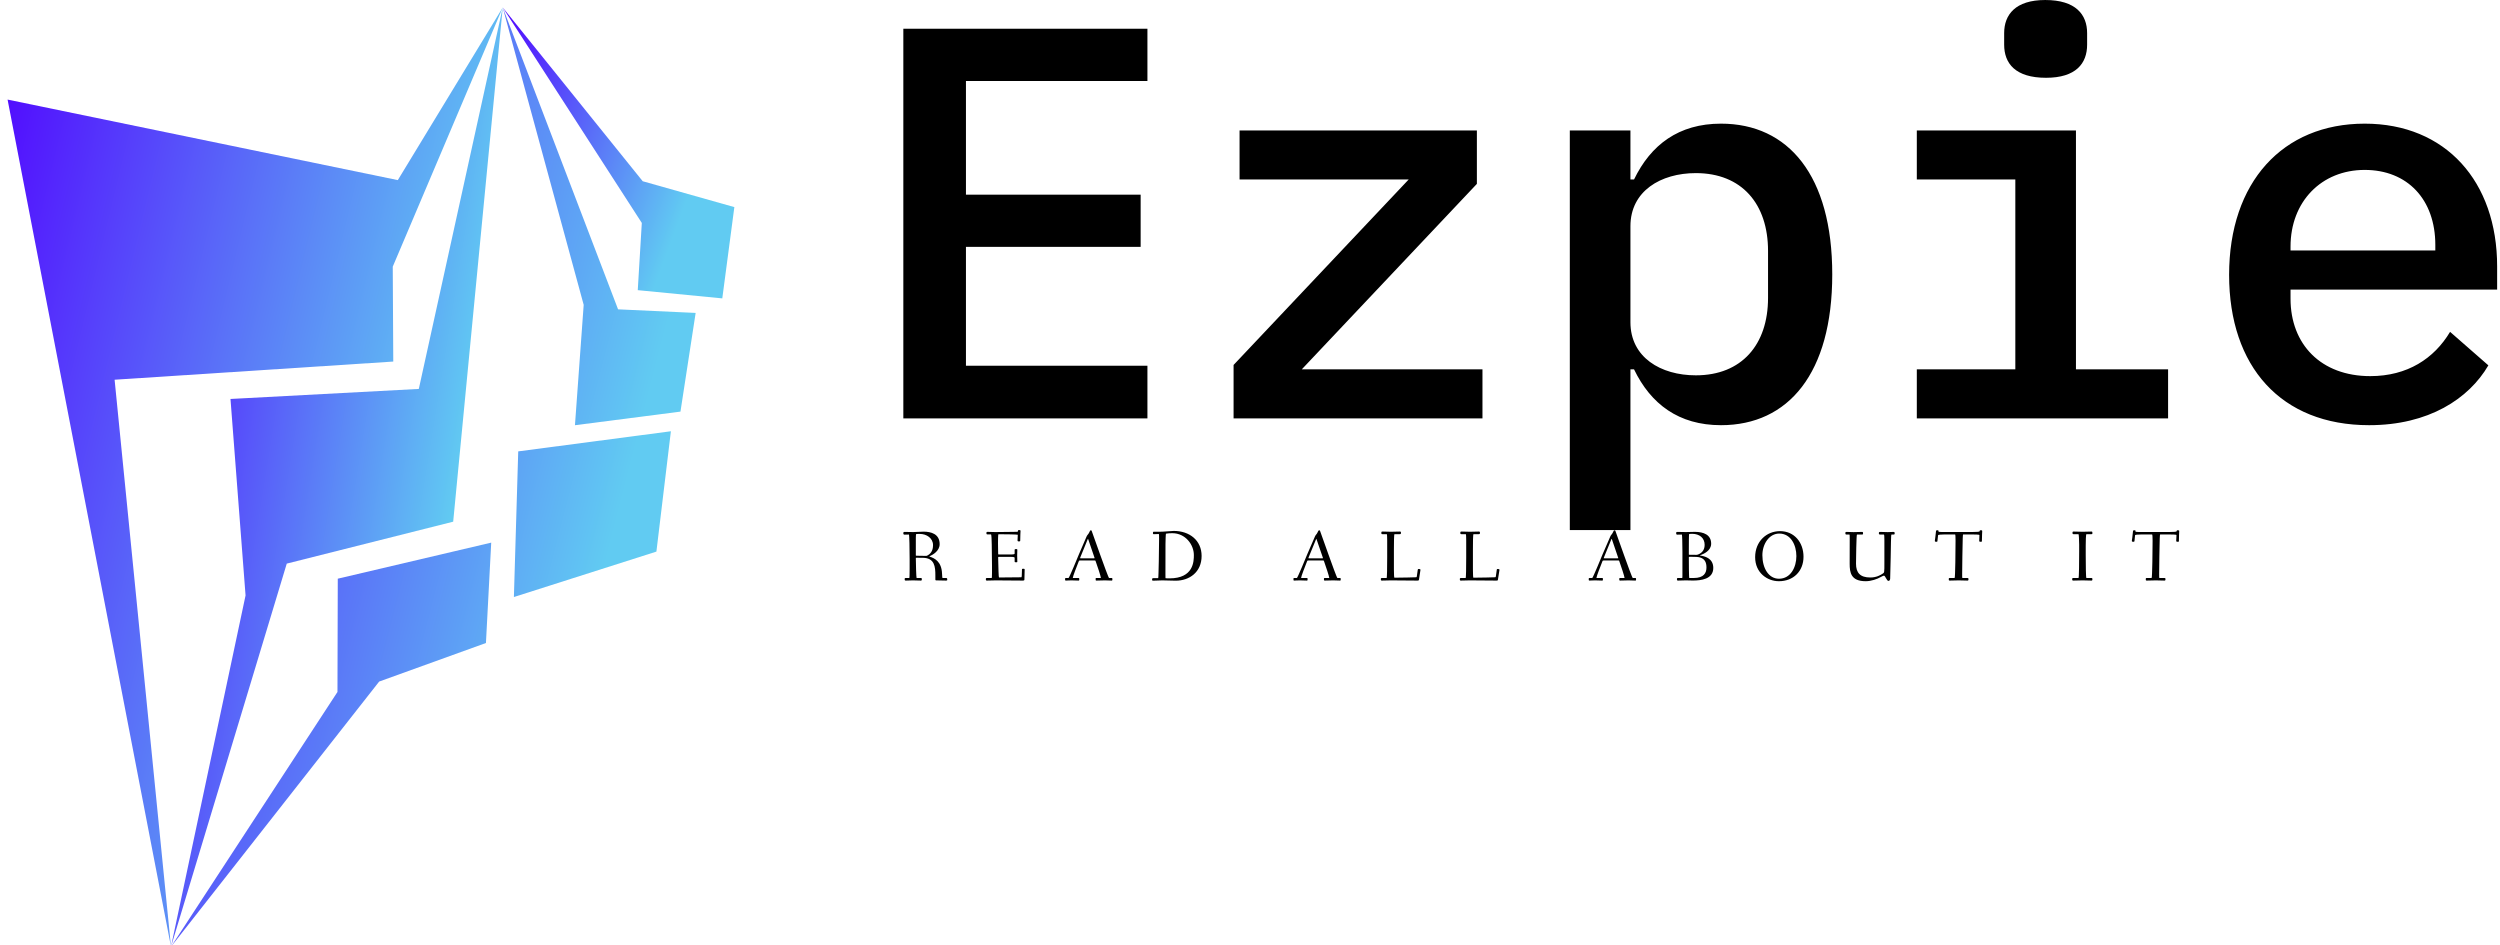 <svg data-v-423bf9ae="" xmlns="http://www.w3.org/2000/svg" viewBox="0 0 283 107" class="iconLeftSlogan"><!----><!----><!----><g data-v-423bf9ae="" id="c1a264e9-e38e-4e96-8455-cb61a89d26f2" fill="#000000" transform="matrix(4.515,0,0,4.515,96.839,-17.427)"><path d="M7.32 14.35L7.32 13.03L2.77 13.03L2.77 10.05L7.15 10.05L7.15 8.74L2.77 8.74L2.77 5.89L7.32 5.89L7.32 4.58L1.20 4.58L1.20 14.35ZM15.72 14.35L15.72 13.12L11.19 13.12L15.58 8.47L15.58 7.13L9.63 7.13L9.63 8.36L13.87 8.36L9.48 13.01L9.48 14.35ZM17.91 17.15L19.43 17.15L19.43 13.12L19.52 13.12C19.94 13.99 20.64 14.52 21.70 14.52C23.39 14.52 24.49 13.22 24.49 10.74C24.49 8.26 23.39 6.96 21.70 6.96C20.64 6.96 19.94 7.49 19.52 8.36L19.43 8.36L19.43 7.13L17.91 7.13ZM21.07 13.27C20.19 13.27 19.43 12.82 19.43 11.94L19.43 9.53C19.43 8.65 20.19 8.20 21.07 8.20C22.22 8.20 22.88 8.97 22.88 10.15L22.88 11.33C22.88 12.50 22.22 13.27 21.07 13.27ZM29.85 5.81C30.60 5.81 30.88 5.45 30.88 4.98L30.88 4.69C30.88 4.23 30.60 3.86 29.83 3.86C29.08 3.86 28.80 4.23 28.80 4.69L28.80 4.98C28.80 5.45 29.08 5.81 29.85 5.81ZM26.61 14.35L32.91 14.35L32.91 13.12L30.60 13.12L30.60 7.13L26.61 7.13L26.61 8.36L29.08 8.36L29.08 13.12L26.61 13.12ZM37.95 14.52C39.44 14.52 40.45 13.86 40.94 13.02L39.98 12.18C39.58 12.85 38.91 13.29 37.98 13.29C36.74 13.29 35.98 12.49 35.98 11.35L35.98 11.12L41.16 11.12L41.16 10.54C41.16 8.41 39.87 6.96 37.84 6.96C35.78 6.96 34.44 8.43 34.44 10.75C34.44 13.05 35.74 14.52 37.95 14.52ZM37.84 8.12C38.91 8.12 39.61 8.86 39.61 10.00L39.61 10.14L35.98 10.14L35.98 10.04C35.98 8.92 36.75 8.12 37.84 8.12Z"></path></g><defs data-v-423bf9ae=""><linearGradient data-v-423bf9ae="" gradientTransform="rotate(25)" id="41413493-2cef-45c4-88ba-1f605d57b4ba" x1="0%" y1="0%" x2="100%" y2="0%"><stop data-v-423bf9ae="" offset="0%" style="stop-color: rgb(81, 6, 255); stop-opacity: 1;"></stop><stop data-v-423bf9ae="" offset="100%" style="stop-color: rgb(97, 203, 242); stop-opacity: 1;"></stop></linearGradient></defs><g data-v-423bf9ae="" id="4fe68d74-8c58-4e81-9c3a-37276952ff83" transform="matrix(1.087,0,0,1.087,-13.255,-0.239)" stroke="none" fill="url(#41413493-2cef-45c4-88ba-1f605d57b4ba)"><g clip-rule="evenodd"><path d="M12.983 10.59l17.018 88.223-5.872-59.049 29.021-1.892-.054-9.883L64.549 1 53.622 18.977z"></path><path d="M59.389 54.548l5.16-53.541-8.74 39.716-19.612 1.045 1.57 20.462-7.766 36.583 12.057-39.899z"></path><path d="M62.8 67.182l.549-10.453-15.979 3.755-.032 11.797-17.337 26.532 21.68-27.616zM65.711 62.394l14.841-4.731 1.509-12.532-15.899 2.095zM72.07 44.502l10.988-1.417 1.581-10.278-8.079-.373L64.549 1l8.43 30.967z"></path><path d="M87.413 31.294l1.256-9.506-9.544-2.694L64.549 1l14.483 22.437-.422 7z"></path></g></g><!----><g data-v-423bf9ae="" id="f5d0e4ff-db75-472e-972c-257d34bb5c5c" fill="#000000" transform="matrix(0.585,0,0,0.585,101.952,58.305)"><path d="M0.52 3.51C0.52 3.72 0.59 3.79 0.78 3.79L1.60 3.77C1.69 3.77 1.74 6.61 1.74 8.55L1.74 10.42C1.74 11.30 1.72 12.18 1.68 12.18L1.08 12.18C0.85 12.18 0.78 12.19 0.78 12.39C0.78 12.63 0.83 12.68 1.02 12.68C1.15 12.68 1.97 12.64 2.39 12.64C2.81 12.64 3.58 12.68 3.91 12.68C4.07 12.68 4.10 12.61 4.10 12.40C4.10 12.24 4.07 12.18 3.91 12.18L3.09 12.18C3.02 12.18 2.94 9.18 2.94 8.37C2.94 8.30 2.94 8.26 3.05 8.26C3.44 8.26 4.05 8.27 4.34 8.27C6.58 8.32 6.72 10.00 6.72 11.68L6.72 12.49C6.72 12.61 6.78 12.64 6.87 12.64C6.87 12.64 8.32 12.68 8.79 12.68C8.96 12.68 9.02 12.64 9.02 12.53C9.02 12.24 8.96 12.18 8.81 12.18L8.16 12.18C8.06 12.18 8.04 12.14 8.01 11.31C7.92 8.99 6.55 8.34 5.64 8.05C5.50 8.01 5.53 8.01 5.64 7.95C6.23 7.69 7.55 6.94 7.55 5.63C7.55 3.63 5.85 3.21 4.45 3.21C4.13 3.21 2.84 3.29 2.42 3.29C2.00 3.29 1.02 3.26 0.80 3.26C0.62 3.26 0.52 3.28 0.52 3.51ZM2.94 7.80L2.94 4.40C2.94 4.05 2.97 3.68 3.01 3.68C3.22 3.65 3.50 3.65 3.72 3.65C5.03 3.65 6.27 4.47 6.27 5.82C6.27 6.99 5.73 7.57 5.07 7.88C5.03 7.90 4.98 7.90 4.91 7.90C4.44 7.88 3.72 7.88 3.12 7.87C2.95 7.87 2.94 7.85 2.94 7.80ZM16.49 12.39C16.49 12.63 16.52 12.68 16.72 12.68C17.04 12.68 18.00 12.64 18.42 12.64C18.84 12.64 23.35 12.68 23.67 12.68C23.80 12.68 23.95 12.66 23.95 12.49C23.95 12.07 24.00 11.23 24.00 10.53C24.00 10.39 23.84 10.39 23.72 10.39C23.60 10.39 23.48 10.39 23.48 10.51C23.46 11.06 23.46 11.41 23.44 11.76C23.41 12.01 23.41 12.04 23.31 12.04C23.16 12.04 20.52 12.08 19.03 12.08C18.96 12.08 18.91 10.11 18.87 8.26C18.87 8.06 18.91 8.09 19.05 8.09L21.34 8.09C22.04 8.09 22.06 8.20 22.06 8.30L22.06 9.00C22.06 9.14 22.25 9.14 22.36 9.14C22.46 9.14 22.58 9.13 22.58 9.02C22.58 8.83 22.55 8.33 22.55 7.83C22.55 7.32 22.58 6.83 22.58 6.71C22.58 6.59 22.44 6.58 22.34 6.58C22.23 6.58 22.06 6.59 22.06 6.72L22.06 7.45C22.06 7.62 21.62 7.63 21.34 7.63L19.00 7.63C18.89 7.63 18.87 7.63 18.87 7.45C18.86 6.75 18.84 6.06 18.84 5.46C18.84 5.12 18.84 3.71 18.93 3.71C20.16 3.71 22.67 3.75 22.67 3.81C22.67 3.99 22.62 4.83 22.62 4.89C22.62 5.04 22.69 5.10 22.88 5.10C23.07 5.10 23.14 5.08 23.14 4.94C23.14 3.85 23.20 3.36 23.20 3.09C23.20 2.91 23.11 2.90 22.92 2.90C22.72 2.90 22.72 2.95 22.69 3.11C22.68 3.25 22.75 3.25 21.84 3.25C21.22 3.25 19.08 3.29 18.31 3.29C17.82 3.29 16.88 3.25 16.79 3.25C16.66 3.25 16.60 3.30 16.60 3.49C16.60 3.72 16.67 3.74 16.84 3.74L17.50 3.74C17.56 3.74 17.63 4.79 17.63 5.71C17.63 5.80 17.68 8.27 17.68 9.83L17.68 11.17C17.68 11.84 17.65 12.18 17.63 12.18L16.77 12.18C16.55 12.18 16.49 12.21 16.49 12.39ZM31.82 12.39C31.82 12.63 31.82 12.68 32.02 12.68C32.19 12.68 32.51 12.64 33.08 12.64C33.70 12.64 34.24 12.68 34.40 12.68C34.57 12.68 34.57 12.61 34.57 12.40C34.57 12.24 34.57 12.18 34.40 12.18L33.32 12.18C33.32 12.18 33.31 12.18 33.31 12.17C33.32 11.87 34.09 9.90 34.44 9.02C34.51 8.83 34.52 8.79 34.73 8.79L37.56 8.79C37.70 8.79 37.70 8.81 37.77 9.03C38.04 9.77 38.75 11.89 38.75 12.17C38.75 12.18 38.74 12.18 38.74 12.18L37.97 12.18C37.74 12.18 37.73 12.19 37.73 12.39C37.73 12.63 37.74 12.68 37.91 12.68C38.23 12.68 39.10 12.64 39.52 12.64C39.94 12.64 40.61 12.68 40.82 12.68C40.96 12.68 40.98 12.61 40.98 12.40C40.98 12.24 40.96 12.18 40.82 12.18L40.33 12.18C40.24 12.18 39.21 9.34 38.65 7.78L36.97 3.07C36.96 3.00 36.89 2.94 36.81 2.94C36.68 2.94 36.58 3.16 36.50 3.35C36.34 3.71 36.11 3.84 35.99 4.13L34.51 7.57C34.33 8.01 32.62 12.18 32.49 12.18L32.07 12.18C31.85 12.18 31.82 12.19 31.82 12.39ZM34.72 8.33C34.72 8.30 34.75 8.23 34.79 8.13L36.16 4.77C36.20 4.66 36.23 4.61 36.26 4.61C36.27 4.61 36.29 4.63 36.33 4.77L37.49 8.18C37.52 8.25 37.53 8.29 37.53 8.32C37.53 8.36 37.51 8.37 37.41 8.37L34.90 8.37C34.72 8.37 34.72 8.34 34.72 8.33ZM48.66 12.46C48.66 12.63 48.68 12.70 48.86 12.70C49.01 12.70 50.25 12.64 50.64 12.64C51.49 12.64 52.37 12.70 53.23 12.70C55.85 12.70 58.24 11.07 58.24 7.91C58.24 4.89 55.90 3.07 52.86 3.07C52.30 3.07 51.04 3.23 50.01 3.23C49.53 3.23 49.07 3.22 49.01 3.22C48.83 3.22 48.82 3.32 48.82 3.49C48.82 3.68 48.89 3.70 49.01 3.70L49.98 3.67C50.01 3.67 50.01 4.20 50.01 4.72C50.01 5.91 49.92 12.21 49.84 12.21L48.94 12.21C48.76 12.21 48.66 12.22 48.66 12.46ZM51.24 11.40C51.24 9.46 51.24 7.52 51.25 5.60C51.25 5.03 51.30 3.61 51.34 3.60C51.63 3.53 52.22 3.51 52.57 3.51C55.13 3.51 56.74 5.75 56.74 7.73C56.74 8.95 56.70 12.25 52.02 12.25C51.76 12.25 51.35 12.25 51.25 12.21C51.24 12.19 51.24 11.79 51.24 11.40ZM76.01 12.39C76.01 12.63 76.01 12.68 76.20 12.68C76.37 12.68 76.69 12.64 77.27 12.64C77.88 12.64 78.43 12.68 78.58 12.68C78.75 12.68 78.75 12.61 78.75 12.40C78.75 12.24 78.75 12.18 78.58 12.18L77.50 12.18C77.50 12.18 77.49 12.18 77.49 12.17C77.50 11.87 78.27 9.90 78.62 9.02C78.69 8.83 78.71 8.79 78.92 8.79L81.75 8.79C81.89 8.79 81.89 8.81 81.96 9.03C82.22 9.77 82.94 11.89 82.94 12.17C82.94 12.18 82.92 12.18 82.92 12.18L82.15 12.18C81.93 12.18 81.91 12.19 81.91 12.39C81.91 12.63 81.93 12.68 82.10 12.68C82.42 12.68 83.29 12.64 83.71 12.64C84.13 12.64 84.80 12.68 85.01 12.68C85.15 12.68 85.16 12.61 85.16 12.40C85.16 12.24 85.15 12.18 85.01 12.18L84.52 12.18C84.42 12.18 83.40 9.34 82.84 7.78L81.16 3.07C81.14 3.00 81.07 2.94 80.99 2.94C80.86 2.94 80.77 3.16 80.68 3.35C80.53 3.71 80.29 3.84 80.18 4.13L78.69 7.57C78.51 8.01 76.80 12.18 76.68 12.18L76.26 12.18C76.03 12.18 76.01 12.19 76.01 12.39ZM78.90 8.33C78.90 8.30 78.93 8.23 78.97 8.13L80.35 4.77C80.39 4.66 80.42 4.61 80.44 4.61C80.46 4.61 80.47 4.63 80.51 4.77L81.68 8.18C81.70 8.25 81.72 8.29 81.72 8.32C81.72 8.36 81.69 8.37 81.59 8.37L79.09 8.37C78.90 8.37 78.90 8.34 78.90 8.33ZM92.92 12.39C92.92 12.63 92.95 12.68 93.14 12.68C93.46 12.68 94.43 12.64 94.85 12.64C95.27 12.64 99.62 12.68 99.95 12.68C100.21 12.68 100.28 12.66 100.30 12.49C100.35 12.08 100.59 10.72 100.59 10.60C100.59 10.47 100.44 10.44 100.27 10.43C100.17 10.42 100.09 10.46 100.07 10.56L99.90 11.76C99.86 12.05 99.85 12.03 99.62 12.04C99.47 12.05 96.96 12.12 95.54 12.12C95.49 12.12 95.45 11.38 95.45 10.54L95.45 6.66C95.45 5.40 95.47 3.70 95.56 3.70L96.54 3.70C96.78 3.70 96.81 3.63 96.81 3.44C96.81 3.23 96.80 3.19 96.56 3.19C96.24 3.19 95.30 3.23 94.88 3.23C94.46 3.23 93.52 3.19 93.30 3.19C93.07 3.19 93.02 3.22 93.02 3.44C93.02 3.65 93.06 3.70 93.25 3.70L94.08 3.70C94.12 3.70 94.15 4.23 94.15 4.90L94.15 8.13C94.15 10.07 94.12 12.18 94.04 12.18L93.20 12.18C92.97 12.18 92.92 12.21 92.92 12.39ZM108.21 12.39C108.21 12.63 108.23 12.68 108.43 12.68C108.75 12.68 109.72 12.64 110.14 12.64C110.56 12.64 114.91 12.68 115.23 12.68C115.50 12.68 115.57 12.66 115.58 12.49C115.64 12.08 115.88 10.72 115.88 10.60C115.88 10.47 115.72 10.44 115.56 10.43C115.46 10.42 115.37 10.46 115.36 10.56L115.19 11.76C115.15 12.05 115.14 12.03 114.91 12.04C114.76 12.05 112.25 12.12 110.82 12.12C110.78 12.12 110.74 11.38 110.74 10.54L110.74 6.66C110.74 5.40 110.75 3.70 110.85 3.70L111.83 3.70C112.07 3.70 112.10 3.63 112.10 3.44C112.10 3.23 112.08 3.19 111.85 3.19C111.52 3.19 110.59 3.23 110.17 3.23C109.75 3.23 108.81 3.19 108.58 3.19C108.36 3.19 108.30 3.22 108.30 3.44C108.30 3.65 108.35 3.70 108.54 3.70L109.37 3.70C109.41 3.70 109.44 4.23 109.44 4.90L109.44 8.13C109.44 10.07 109.41 12.18 109.33 12.18L108.49 12.18C108.26 12.18 108.21 12.21 108.21 12.39ZM133.15 12.39C133.15 12.63 133.15 12.68 133.35 12.68C133.52 12.68 133.84 12.64 134.41 12.64C135.03 12.64 135.58 12.68 135.73 12.68C135.90 12.68 135.90 12.61 135.90 12.40C135.90 12.24 135.90 12.18 135.73 12.18L134.65 12.18C134.65 12.18 134.64 12.18 134.64 12.17C134.65 11.87 135.42 9.90 135.77 9.02C135.84 8.83 135.86 8.79 136.07 8.79L138.89 8.79C139.03 8.79 139.03 8.81 139.10 9.03C139.37 9.77 140.08 11.89 140.08 12.17C140.08 12.18 140.07 12.18 140.07 12.18L139.30 12.18C139.08 12.18 139.06 12.19 139.06 12.39C139.06 12.63 139.08 12.68 139.24 12.68C139.57 12.68 140.43 12.64 140.85 12.64C141.27 12.64 141.95 12.68 142.16 12.68C142.30 12.68 142.31 12.61 142.31 12.40C142.31 12.24 142.30 12.18 142.16 12.18L141.67 12.18C141.57 12.18 140.55 9.34 139.99 7.78L138.31 3.07C138.29 3.00 138.22 2.94 138.14 2.94C138.01 2.94 137.91 3.16 137.83 3.35C137.68 3.71 137.44 3.84 137.33 4.13L135.84 7.57C135.66 8.01 133.95 12.18 133.83 12.18L133.41 12.18C133.18 12.18 133.15 12.19 133.15 12.39ZM136.05 8.33C136.05 8.30 136.08 8.23 136.12 8.13L137.49 4.77C137.54 4.66 137.56 4.61 137.59 4.61C137.61 4.61 137.62 4.63 137.66 4.77L138.82 8.18C138.85 8.25 138.87 8.29 138.87 8.32C138.87 8.36 138.84 8.37 138.74 8.37L136.23 8.37C136.05 8.37 136.05 8.34 136.05 8.33ZM150.07 3.51C150.07 3.75 150.15 3.79 150.32 3.79L151.17 3.77C151.23 3.77 151.28 5.52 151.28 7.11L151.28 11.63C151.28 11.93 151.27 12.18 151.24 12.18L150.51 12.18C150.29 12.18 150.22 12.19 150.22 12.39C150.22 12.63 150.25 12.68 150.44 12.68C150.57 12.68 151.52 12.64 151.94 12.64C152.12 12.64 152.64 12.67 153.29 12.67C154.84 12.67 157.25 12.43 157.25 10.23C157.25 8.27 155.43 7.94 154.74 7.84C154.66 7.83 154.64 7.83 154.64 7.81C154.64 7.80 154.69 7.78 154.76 7.76C155.40 7.52 156.84 6.90 156.84 5.54C156.84 3.81 155.37 3.25 153.69 3.25C153.12 3.25 152.52 3.29 151.97 3.29C151.55 3.29 150.54 3.26 150.32 3.26C150.14 3.26 150.07 3.28 150.07 3.51ZM152.52 8.19C152.52 8.12 152.52 8.08 152.63 8.08L153.10 8.08C153.72 8.08 154.36 8.09 154.74 8.22C155.61 8.51 155.93 9.16 155.93 10.14C155.93 11.17 155.47 12.18 153.45 12.18L152.61 12.18C152.53 12.18 152.52 9.02 152.52 8.19ZM152.52 7.59L152.52 6.92C152.52 5.87 152.53 3.71 152.57 3.68C152.63 3.65 152.94 3.63 153.15 3.63C154.56 3.63 155.58 4.41 155.58 5.77C155.58 6.92 154.85 7.46 154.22 7.66C154.14 7.69 154.04 7.70 153.96 7.70C153.87 7.70 153.73 7.69 153.50 7.69L152.70 7.69C152.52 7.69 152.52 7.67 152.52 7.59ZM165.35 8.15C165.35 11.17 167.69 12.80 169.95 12.80C172.73 12.80 174.71 10.89 174.71 8.06C174.71 5.33 172.96 3.11 170.16 3.11C167.55 3.11 165.35 5.10 165.35 8.15ZM166.75 7.77C166.75 5.64 168.04 3.58 170.02 3.58C172.26 3.58 173.33 5.81 173.33 7.94C173.33 10.08 172.23 12.32 169.96 12.32C167.97 12.32 166.75 10.28 166.75 7.77ZM182.81 3.51C182.81 3.75 182.90 3.77 183.06 3.77L183.60 3.77C183.65 3.77 183.65 4.12 183.65 4.55C183.65 5.66 183.64 8.96 183.64 9.42C183.64 11.13 183.89 12.80 186.75 12.80C187.82 12.80 188.99 12.38 189.64 12.00C189.90 11.86 190.19 11.72 190.27 11.72C190.54 11.72 190.81 12.74 191.14 12.74C191.46 12.74 191.48 12.35 191.48 12.25C191.48 11.96 191.53 10.08 191.58 8.16C191.63 6.12 191.62 3.77 191.73 3.77L192.05 3.77C192.28 3.77 192.35 3.75 192.35 3.56C192.35 3.32 192.30 3.26 192.11 3.26C191.97 3.26 191.44 3.30 191.02 3.30C190.60 3.30 189.80 3.26 189.57 3.26C189.39 3.26 189.29 3.28 189.29 3.51C189.29 3.75 189.41 3.77 189.57 3.77L190.27 3.77C190.34 3.77 190.36 4.30 190.36 4.87L190.36 9.14C190.36 11.19 190.36 11.12 190.02 11.34C189.63 11.61 188.82 12.08 187.64 12.08C185.67 12.08 184.87 11.17 184.87 9.41C184.87 8.82 184.94 3.77 185.05 3.77L185.96 3.77C186.19 3.77 186.23 3.75 186.23 3.56C186.23 3.32 186.21 3.26 186.02 3.26C185.70 3.26 184.81 3.30 184.39 3.30C183.97 3.30 183.29 3.26 183.06 3.26C182.88 3.26 182.81 3.28 182.81 3.51ZM200.12 5.01C200.12 5.17 200.30 5.17 200.42 5.17C200.58 5.17 200.62 5.15 200.63 4.97L200.75 3.89C200.76 3.81 201.31 3.75 202.06 3.75L204.05 3.75C204.11 3.75 204.13 4.35 204.13 4.97C204.13 6.43 204.08 12.18 203.95 12.18L203.08 12.18C202.86 12.18 202.82 12.19 202.82 12.39C202.82 12.63 202.83 12.68 203.03 12.68C203.35 12.68 204.33 12.64 204.75 12.64C205.17 12.64 206.11 12.68 206.43 12.68C206.60 12.68 206.63 12.61 206.63 12.40C206.63 12.24 206.60 12.18 206.43 12.18L205.44 12.18C205.41 12.18 205.41 11.76 205.41 11.31C205.41 9.56 205.49 5.96 205.49 5.92C205.51 5.18 205.51 3.75 205.60 3.75L207.21 3.75C207.93 3.75 208.75 3.78 208.75 3.85C208.75 3.99 208.71 4.90 208.71 4.97C208.71 5.12 208.78 5.17 208.96 5.17C209.16 5.17 209.23 5.17 209.23 5.03C209.23 3.93 209.29 3.40 209.29 3.14C209.29 2.94 209.20 2.94 209.01 2.94C208.85 2.94 208.80 2.98 208.78 3.16C208.78 3.23 208.14 3.28 207.30 3.28L202.30 3.28C201.64 3.28 200.83 3.28 200.83 3.21L200.83 3.07C200.83 2.94 200.70 2.94 200.61 2.94C200.38 2.94 200.35 3.00 200.34 3.19C200.28 3.89 200.12 4.97 200.12 5.01ZM226.70 12.39C226.70 12.63 226.74 12.68 226.94 12.68C227.26 12.68 228.02 12.64 228.73 12.64C229.39 12.64 230.19 12.68 230.41 12.68C230.58 12.68 230.61 12.61 230.61 12.40C230.61 12.24 230.58 12.18 230.41 12.18L229.45 12.18C229.35 12.18 229.32 9.55 229.32 7.76L229.32 5.87C229.32 5.14 229.35 3.70 229.45 3.70L230.36 3.70C230.58 3.70 230.61 3.68 230.61 3.49C230.61 3.25 230.58 3.19 230.41 3.19C230.09 3.19 229.42 3.23 228.76 3.23C227.95 3.23 227.23 3.19 227.01 3.19C226.83 3.19 226.76 3.21 226.76 3.44C226.76 3.68 226.84 3.70 227.01 3.70L227.93 3.70C227.98 3.70 228.05 4.79 228.05 5.71L228.05 7.08C228.05 8.92 228.03 12.18 227.92 12.18L227.00 12.18C226.77 12.18 226.70 12.19 226.70 12.39ZM238.24 5.01C238.24 5.17 238.42 5.17 238.55 5.17C238.70 5.17 238.74 5.15 238.76 4.97L238.87 3.89C238.88 3.81 239.43 3.75 240.18 3.75L242.17 3.75C242.23 3.75 242.26 4.35 242.26 4.97C242.26 6.43 242.20 12.18 242.07 12.18L241.21 12.18C240.98 12.18 240.94 12.19 240.94 12.39C240.94 12.63 240.95 12.68 241.15 12.68C241.47 12.68 242.45 12.64 242.87 12.64C243.29 12.64 244.23 12.68 244.55 12.68C244.72 12.68 244.75 12.61 244.75 12.40C244.75 12.24 244.72 12.18 244.55 12.18L243.56 12.18C243.53 12.18 243.53 11.76 243.53 11.31C243.53 9.56 243.61 5.96 243.61 5.92C243.63 5.18 243.63 3.75 243.73 3.75L245.34 3.75C246.05 3.75 246.88 3.78 246.88 3.85C246.88 3.99 246.83 4.90 246.83 4.97C246.83 5.12 246.90 5.17 247.09 5.17C247.28 5.17 247.35 5.17 247.35 5.03C247.35 3.93 247.41 3.40 247.41 3.14C247.41 2.94 247.32 2.94 247.13 2.94C246.97 2.94 246.92 2.98 246.90 3.16C246.90 3.23 246.26 3.28 245.42 3.28L240.42 3.28C239.76 3.28 238.95 3.28 238.95 3.21L238.95 3.07C238.95 2.94 238.83 2.94 238.73 2.94C238.50 2.94 238.48 3.00 238.46 3.19C238.41 3.89 238.24 4.97 238.24 5.01Z"></path></g></svg>